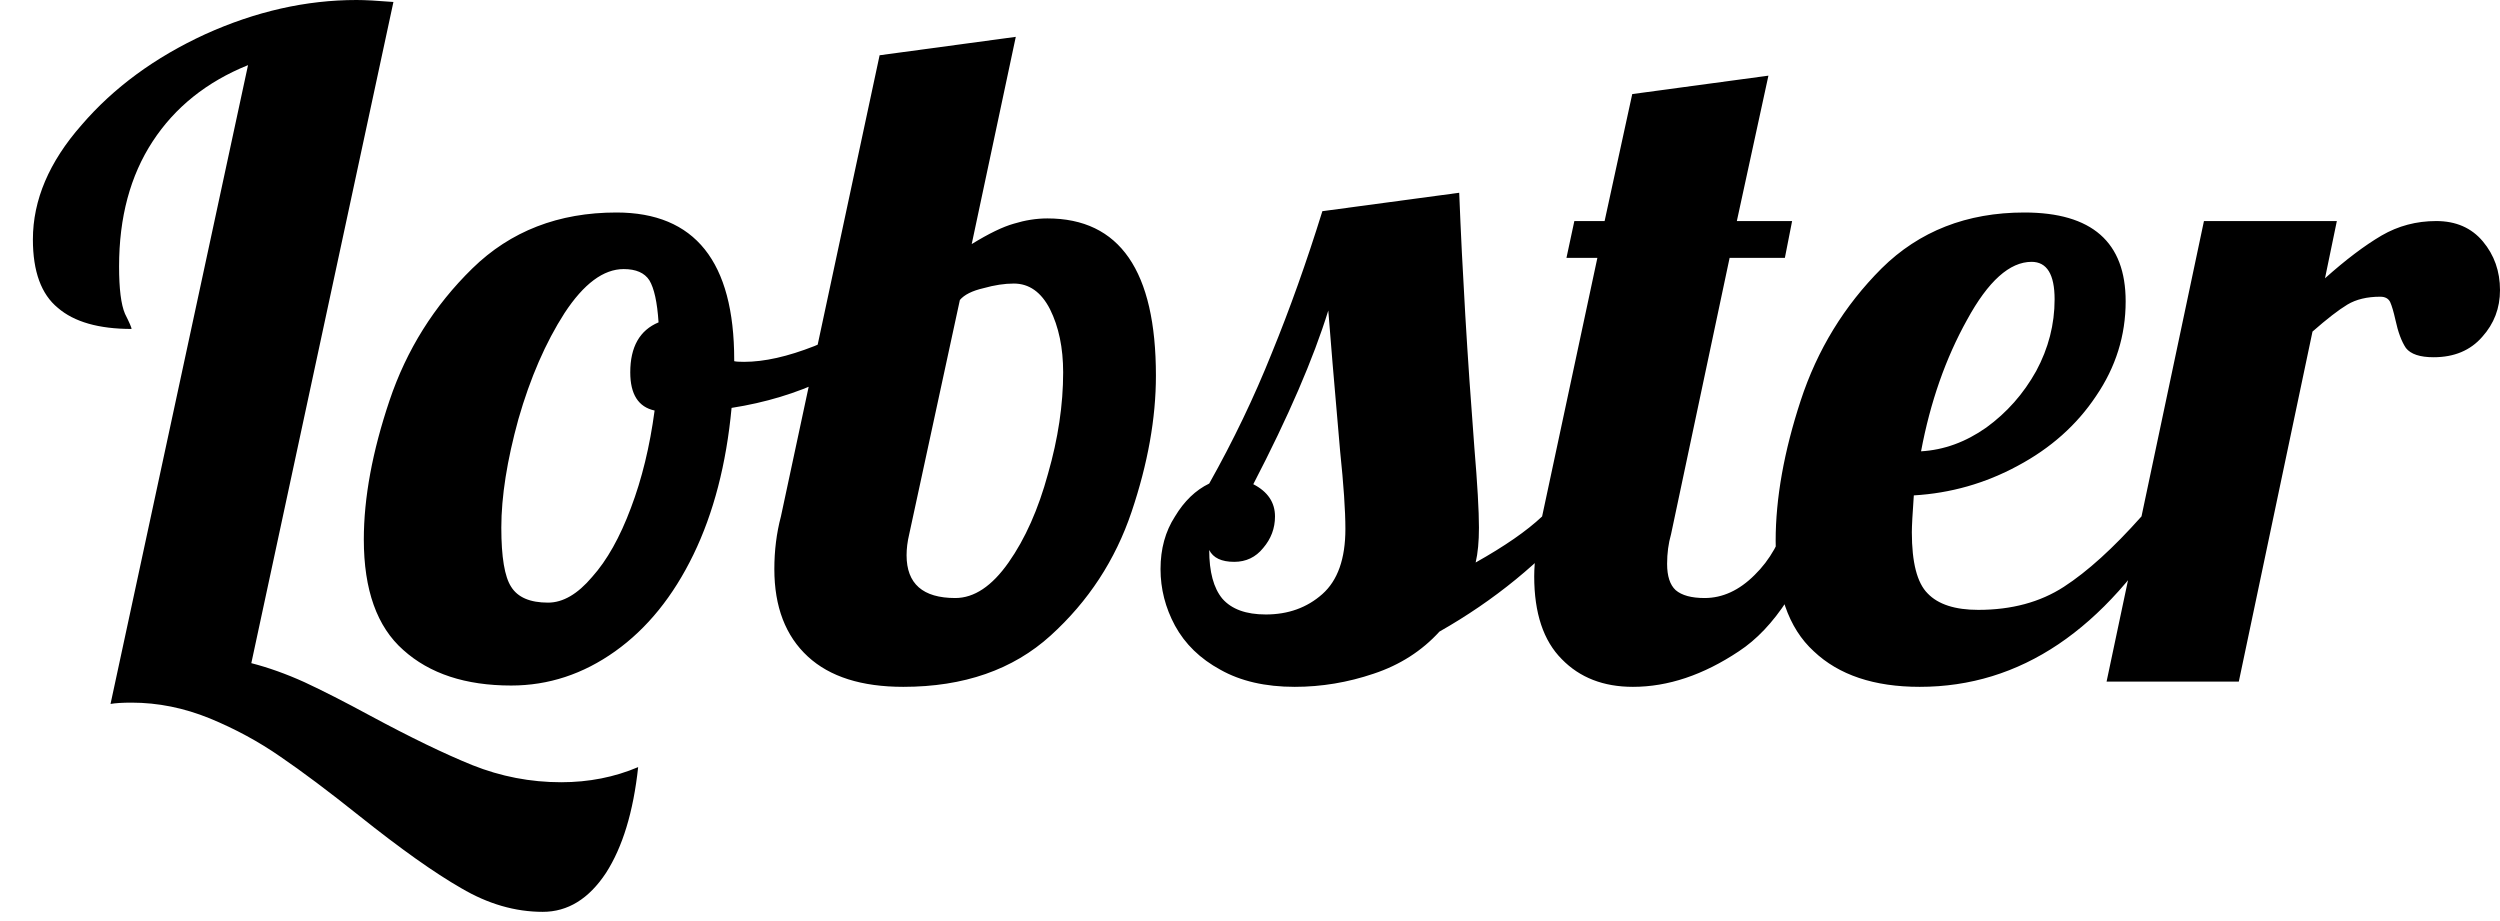 <svg width="38" height="14" viewBox="0 0 38 14" fill="none" xmlns="http://www.w3.org/2000/svg">
<path d="M8.25 13.86C7.83 13.86 7.417 13.74 7.01 13.5C6.603 13.267 6.087 12.9 5.46 12.4C4.993 12.027 4.593 11.727 4.26 11.5C3.933 11.273 3.577 11.08 3.19 10.92C2.797 10.76 2.4 10.68 2 10.68C1.86 10.68 1.753 10.687 1.68 10.7L3.77 0.99C3.143 1.243 2.66 1.63 2.32 2.15C1.98 2.67 1.81 3.303 1.81 4.05C1.81 4.39 1.84 4.63 1.9 4.77C1.967 4.903 2 4.98 2 5C1.5 5 1.127 4.893 0.88 4.68C0.627 4.473 0.5 4.127 0.5 3.64C0.5 3.04 0.747 2.46 1.24 1.9C1.727 1.333 2.353 0.873 3.12 0.52C3.887 0.173 4.653 0 5.42 0C5.547 0 5.733 0.01 5.98 0.03L3.82 10.08C4.08 10.147 4.35 10.243 4.63 10.37C4.903 10.497 5.237 10.667 5.63 10.88C6.237 11.207 6.753 11.457 7.18 11.63C7.613 11.803 8.063 11.89 8.53 11.89C8.95 11.89 9.34 11.813 9.7 11.66C9.627 12.34 9.463 12.877 9.21 13.27C8.95 13.663 8.63 13.86 8.25 13.86ZM7.77 10.42C7.077 10.42 6.53 10.24 6.13 9.88C5.73 9.527 5.53 8.967 5.53 8.2C5.53 7.567 5.66 6.863 5.92 6.09C6.18 5.317 6.6 4.647 7.18 4.08C7.76 3.513 8.49 3.23 9.37 3.23C10.563 3.23 11.16 3.977 11.16 5.47V5.49C11.187 5.497 11.237 5.5 11.31 5.5C11.617 5.5 11.973 5.42 12.38 5.26C12.78 5.093 13.143 4.893 13.47 4.66L13.59 5.04C13.323 5.327 12.973 5.57 12.54 5.77C12.107 5.977 11.633 6.12 11.12 6.2C11.04 7.053 10.847 7.797 10.54 8.43C10.233 9.063 9.837 9.553 9.35 9.9C8.863 10.247 8.337 10.42 7.77 10.42ZM8.33 9.16C8.557 9.16 8.78 9.03 9 8.77C9.227 8.517 9.423 8.167 9.59 7.72C9.757 7.28 9.877 6.787 9.95 6.24C9.703 6.187 9.58 5.993 9.58 5.66C9.58 5.273 9.723 5.02 10.01 4.9C9.99 4.593 9.943 4.38 9.87 4.26C9.797 4.147 9.667 4.09 9.48 4.09C9.173 4.09 8.873 4.313 8.58 4.76C8.293 5.207 8.06 5.743 7.88 6.37C7.707 6.997 7.62 7.547 7.62 8.02C7.62 8.467 7.67 8.767 7.77 8.92C7.87 9.08 8.057 9.16 8.33 9.16ZM13.73 10.44C13.097 10.44 12.613 10.287 12.28 9.98C11.94 9.667 11.77 9.223 11.77 8.65C11.77 8.37 11.803 8.103 11.87 7.85L13.37 0.84L15.44 0.56L14.77 3.71C15.03 3.55 15.243 3.447 15.41 3.4C15.583 3.347 15.753 3.32 15.92 3.32C17.02 3.32 17.57 4.117 17.57 5.71C17.57 6.357 17.447 7.047 17.2 7.78C16.953 8.513 16.543 9.14 15.97 9.66C15.397 10.18 14.65 10.44 13.73 10.44ZM14.52 9.09C14.807 9.09 15.077 8.91 15.33 8.55C15.583 8.19 15.783 7.74 15.93 7.2C16.083 6.667 16.16 6.153 16.16 5.66C16.16 5.287 16.093 4.967 15.96 4.7C15.827 4.44 15.643 4.31 15.41 4.31C15.27 4.31 15.117 4.333 14.95 4.38C14.777 4.42 14.657 4.48 14.59 4.56L13.82 8.12C13.793 8.233 13.78 8.34 13.78 8.44C13.78 8.873 14.027 9.09 14.52 9.09ZM19.68 10.44C19.233 10.44 18.857 10.353 18.55 10.18C18.243 10.013 18.013 9.79 17.86 9.51C17.713 9.237 17.64 8.95 17.64 8.65C17.64 8.343 17.713 8.077 17.86 7.85C18 7.617 18.173 7.45 18.38 7.35C18.747 6.697 19.063 6.037 19.33 5.37C19.603 4.703 19.86 3.983 20.1 3.21L22.18 2.93C22.227 4.123 22.303 5.413 22.41 6.8C22.457 7.36 22.48 7.767 22.48 8.02C22.48 8.233 22.463 8.41 22.43 8.55C22.87 8.303 23.207 8.07 23.44 7.85H24.02C23.427 8.543 22.713 9.127 21.88 9.6C21.613 9.893 21.28 10.107 20.88 10.24C20.487 10.373 20.087 10.44 19.68 10.44ZM19.24 9.34C19.58 9.34 19.867 9.237 20.1 9.03C20.333 8.823 20.45 8.493 20.45 8.04C20.45 7.76 20.423 7.367 20.37 6.86C20.277 5.793 20.217 5.08 20.19 4.72C19.963 5.453 19.583 6.333 19.05 7.36C19.27 7.473 19.38 7.637 19.38 7.85C19.38 8.03 19.32 8.19 19.2 8.33C19.087 8.47 18.94 8.54 18.76 8.54C18.567 8.54 18.44 8.48 18.38 8.36C18.38 8.693 18.447 8.94 18.58 9.1C18.72 9.26 18.94 9.34 19.24 9.34ZM24.82 10.44C24.373 10.44 24.013 10.3 23.74 10.02C23.46 9.74 23.32 9.32 23.32 8.76C23.32 8.527 23.36 8.223 23.44 7.85L24.28 3.92H23.81L23.93 3.36H24.39L24.81 1.43L26.88 1.15L26.4 3.36H27.24L27.13 3.92H26.29L25.4 8.12C25.36 8.26 25.34 8.41 25.34 8.57C25.34 8.757 25.383 8.89 25.47 8.97C25.563 9.05 25.71 9.09 25.91 9.09C26.183 9.09 26.437 8.973 26.67 8.74C26.903 8.513 27.07 8.217 27.17 7.85H27.76C27.413 8.863 26.97 9.547 26.43 9.9C25.89 10.26 25.353 10.44 24.82 10.44ZM29.18 10.44C28.487 10.44 27.95 10.26 27.57 9.9C27.183 9.547 26.99 8.987 26.99 8.22C26.99 7.573 27.117 6.863 27.37 6.09C27.623 5.317 28.033 4.647 28.6 4.08C29.173 3.513 29.897 3.23 30.77 3.23C31.797 3.23 32.31 3.68 32.31 4.58C32.31 5.1 32.16 5.58 31.86 6.02C31.567 6.46 31.17 6.813 30.67 7.08C30.177 7.347 29.65 7.497 29.09 7.53C29.07 7.81 29.06 7.997 29.06 8.09C29.06 8.55 29.14 8.86 29.3 9.02C29.46 9.187 29.717 9.27 30.07 9.27C30.577 9.27 31.01 9.153 31.37 8.92C31.73 8.687 32.123 8.33 32.55 7.85H33.03C31.99 9.577 30.707 10.44 29.18 10.44ZM29.2 6.86C29.547 6.84 29.877 6.72 30.19 6.5C30.503 6.273 30.757 5.987 30.95 5.64C31.137 5.293 31.23 4.93 31.23 4.55C31.23 4.17 31.113 3.98 30.88 3.98C30.547 3.98 30.22 4.273 29.9 4.86C29.573 5.447 29.34 6.113 29.2 6.86ZM32.02 10.36L33.5 3.36H35.52L35.34 4.23C35.653 3.95 35.94 3.733 36.2 3.58C36.453 3.433 36.73 3.36 37.03 3.36C37.33 3.36 37.567 3.463 37.74 3.67C37.913 3.877 38 4.123 38 4.41C38 4.683 37.91 4.92 37.73 5.12C37.55 5.327 37.303 5.43 36.99 5.43C36.783 5.43 36.643 5.383 36.57 5.29C36.503 5.19 36.45 5.047 36.41 4.86C36.383 4.74 36.357 4.65 36.33 4.59C36.303 4.537 36.253 4.51 36.18 4.51C35.98 4.51 35.813 4.55 35.68 4.63C35.547 4.71 35.37 4.847 35.15 5.04L34.03 10.36H32.02Z" fill="black"/>
</svg>
